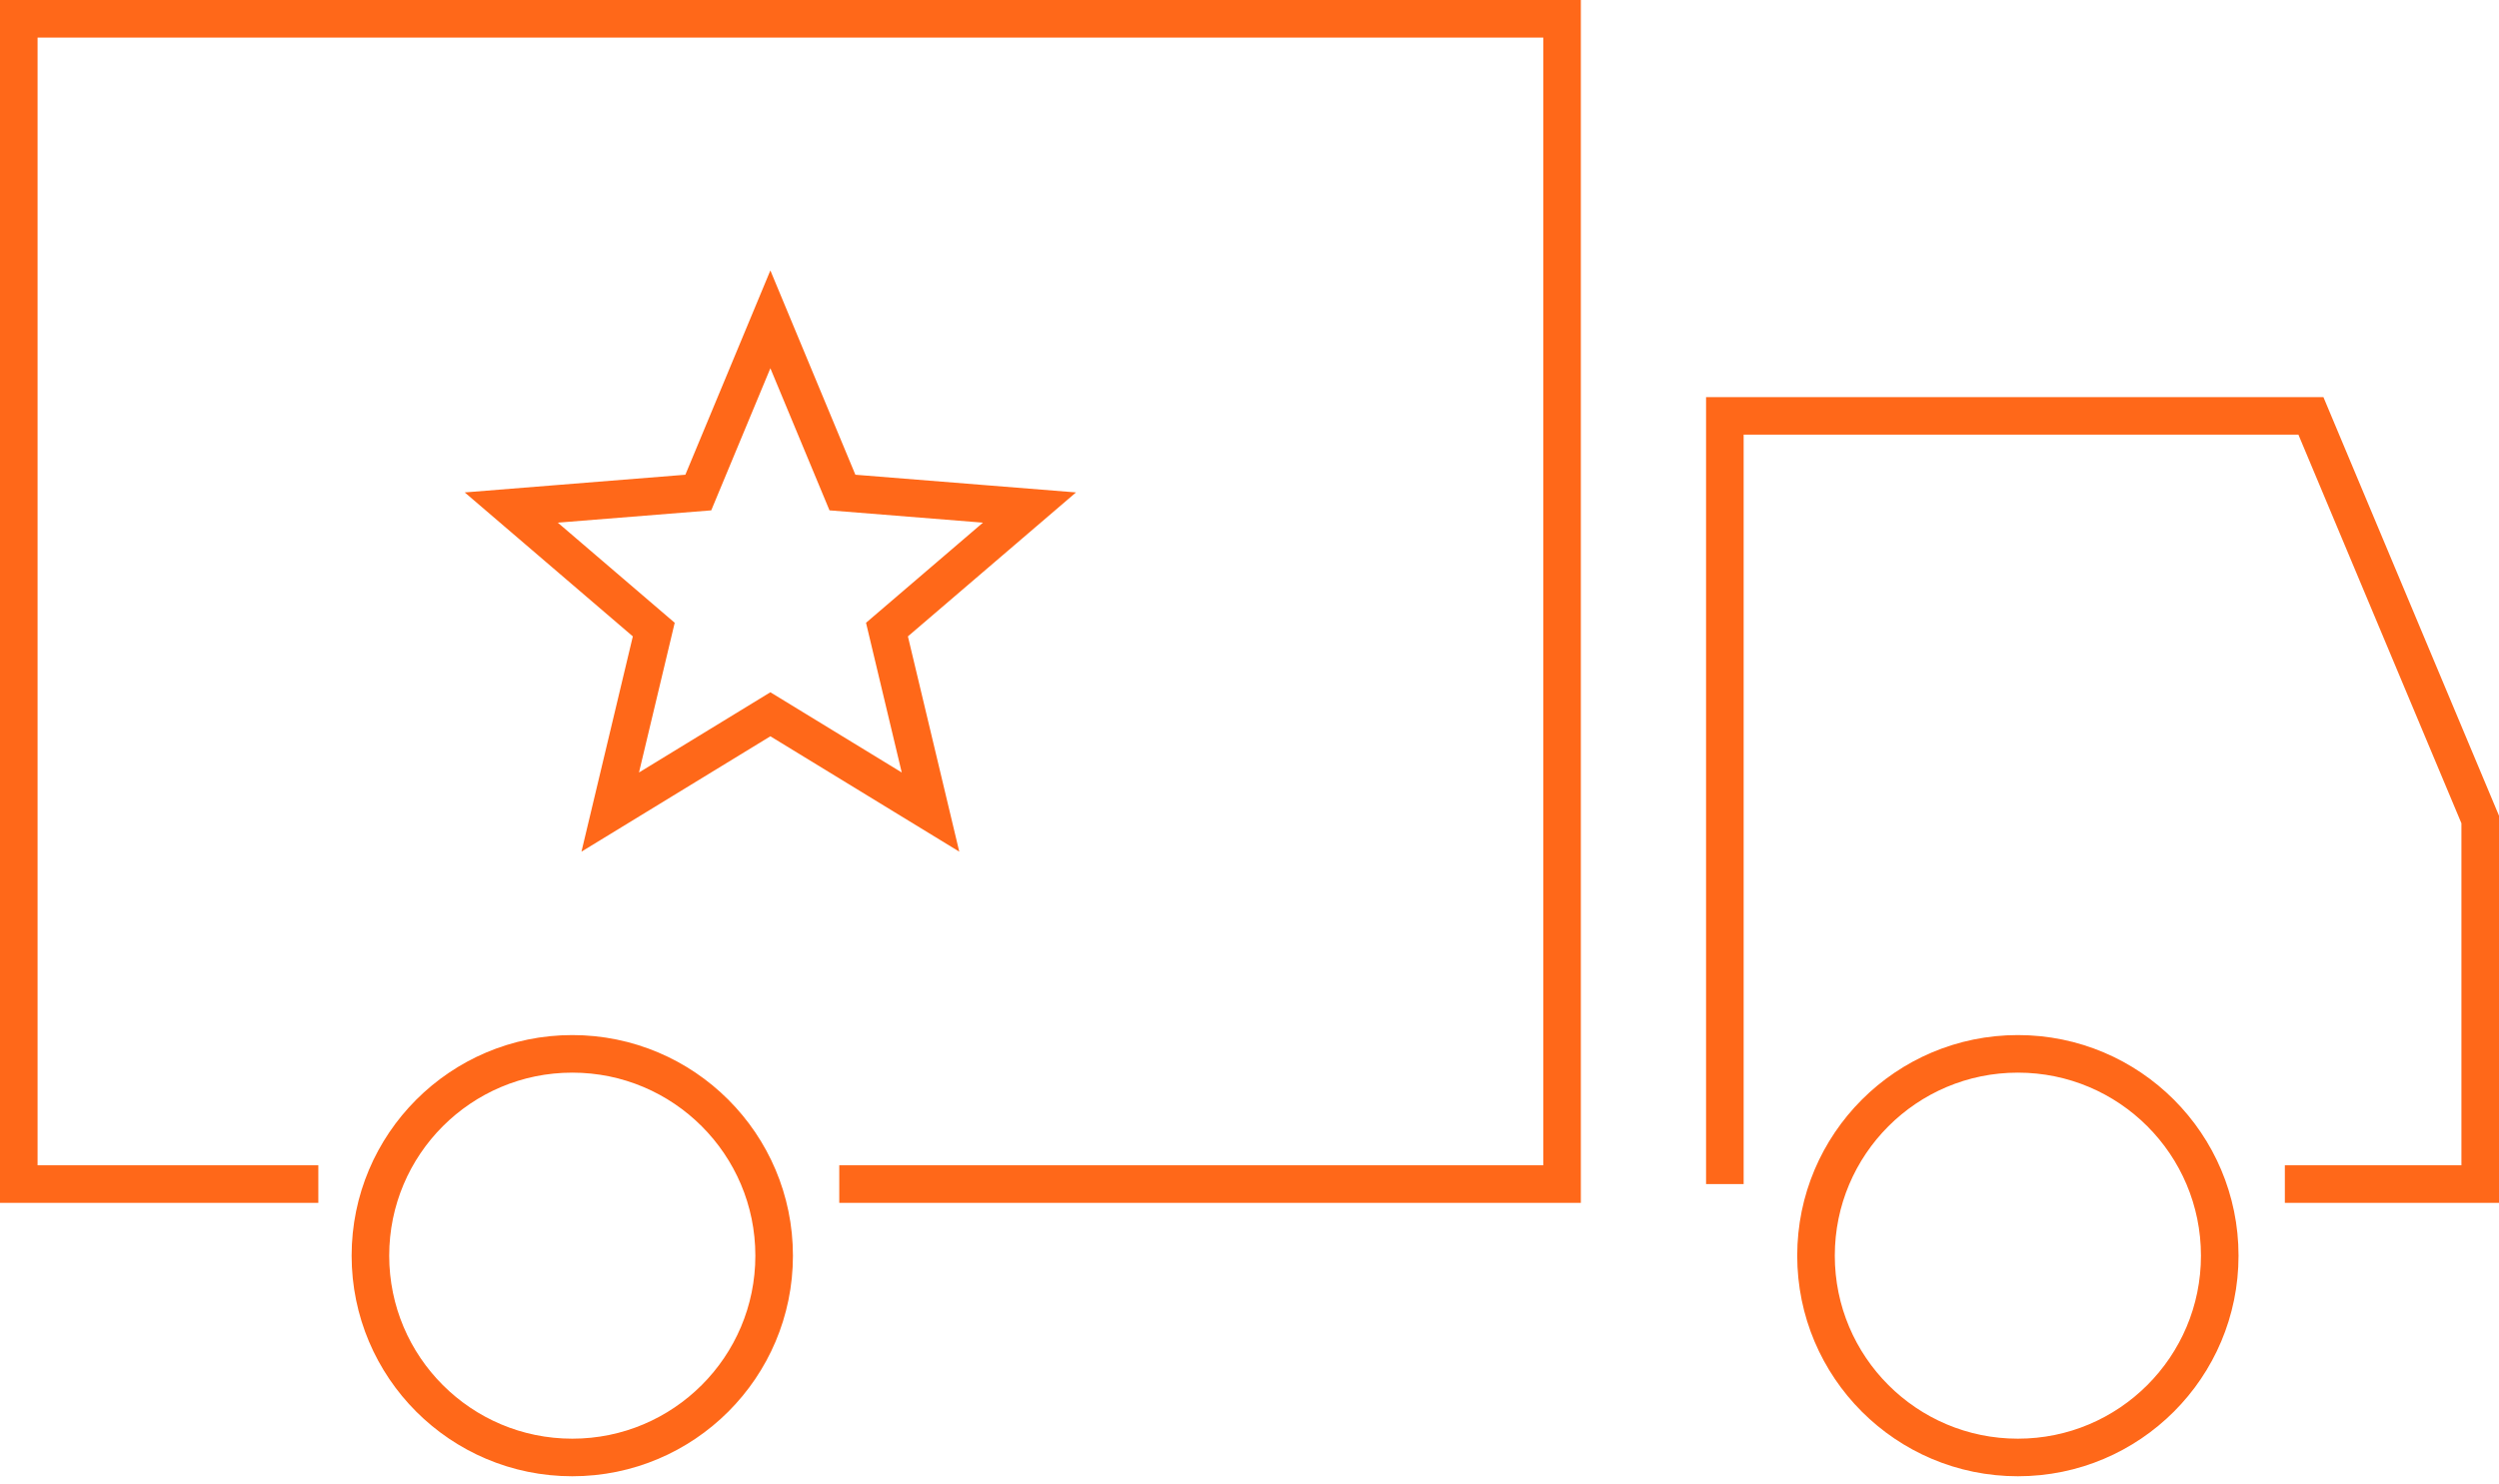 <svg width="266" height="158" viewBox="0 0 266 158" fill="none" xmlns="http://www.w3.org/2000/svg">
<path d="M33.884 126.069H2V2H166.27V126.069H89.333M183.598 126.069V44.28H245.979L264 87.254V126.069H243.206" stroke="#FF6819" stroke-width="4"/>
<path d="M82 34L89.671 52.442L109.581 54.038L94.411 67.033L99.046 86.462L82 76.05L64.954 86.462L69.589 67.033L54.419 54.038L74.329 52.442L82 34Z" stroke="#FF6819" stroke-width="4"/>
<circle cx="60.915" cy="133.693" r="21.487" stroke="#FF6819" stroke-width="4"/>
<circle cx="214.788" cy="133.693" r="21.487" stroke="#FF6819" stroke-width="4"/>
</svg>
